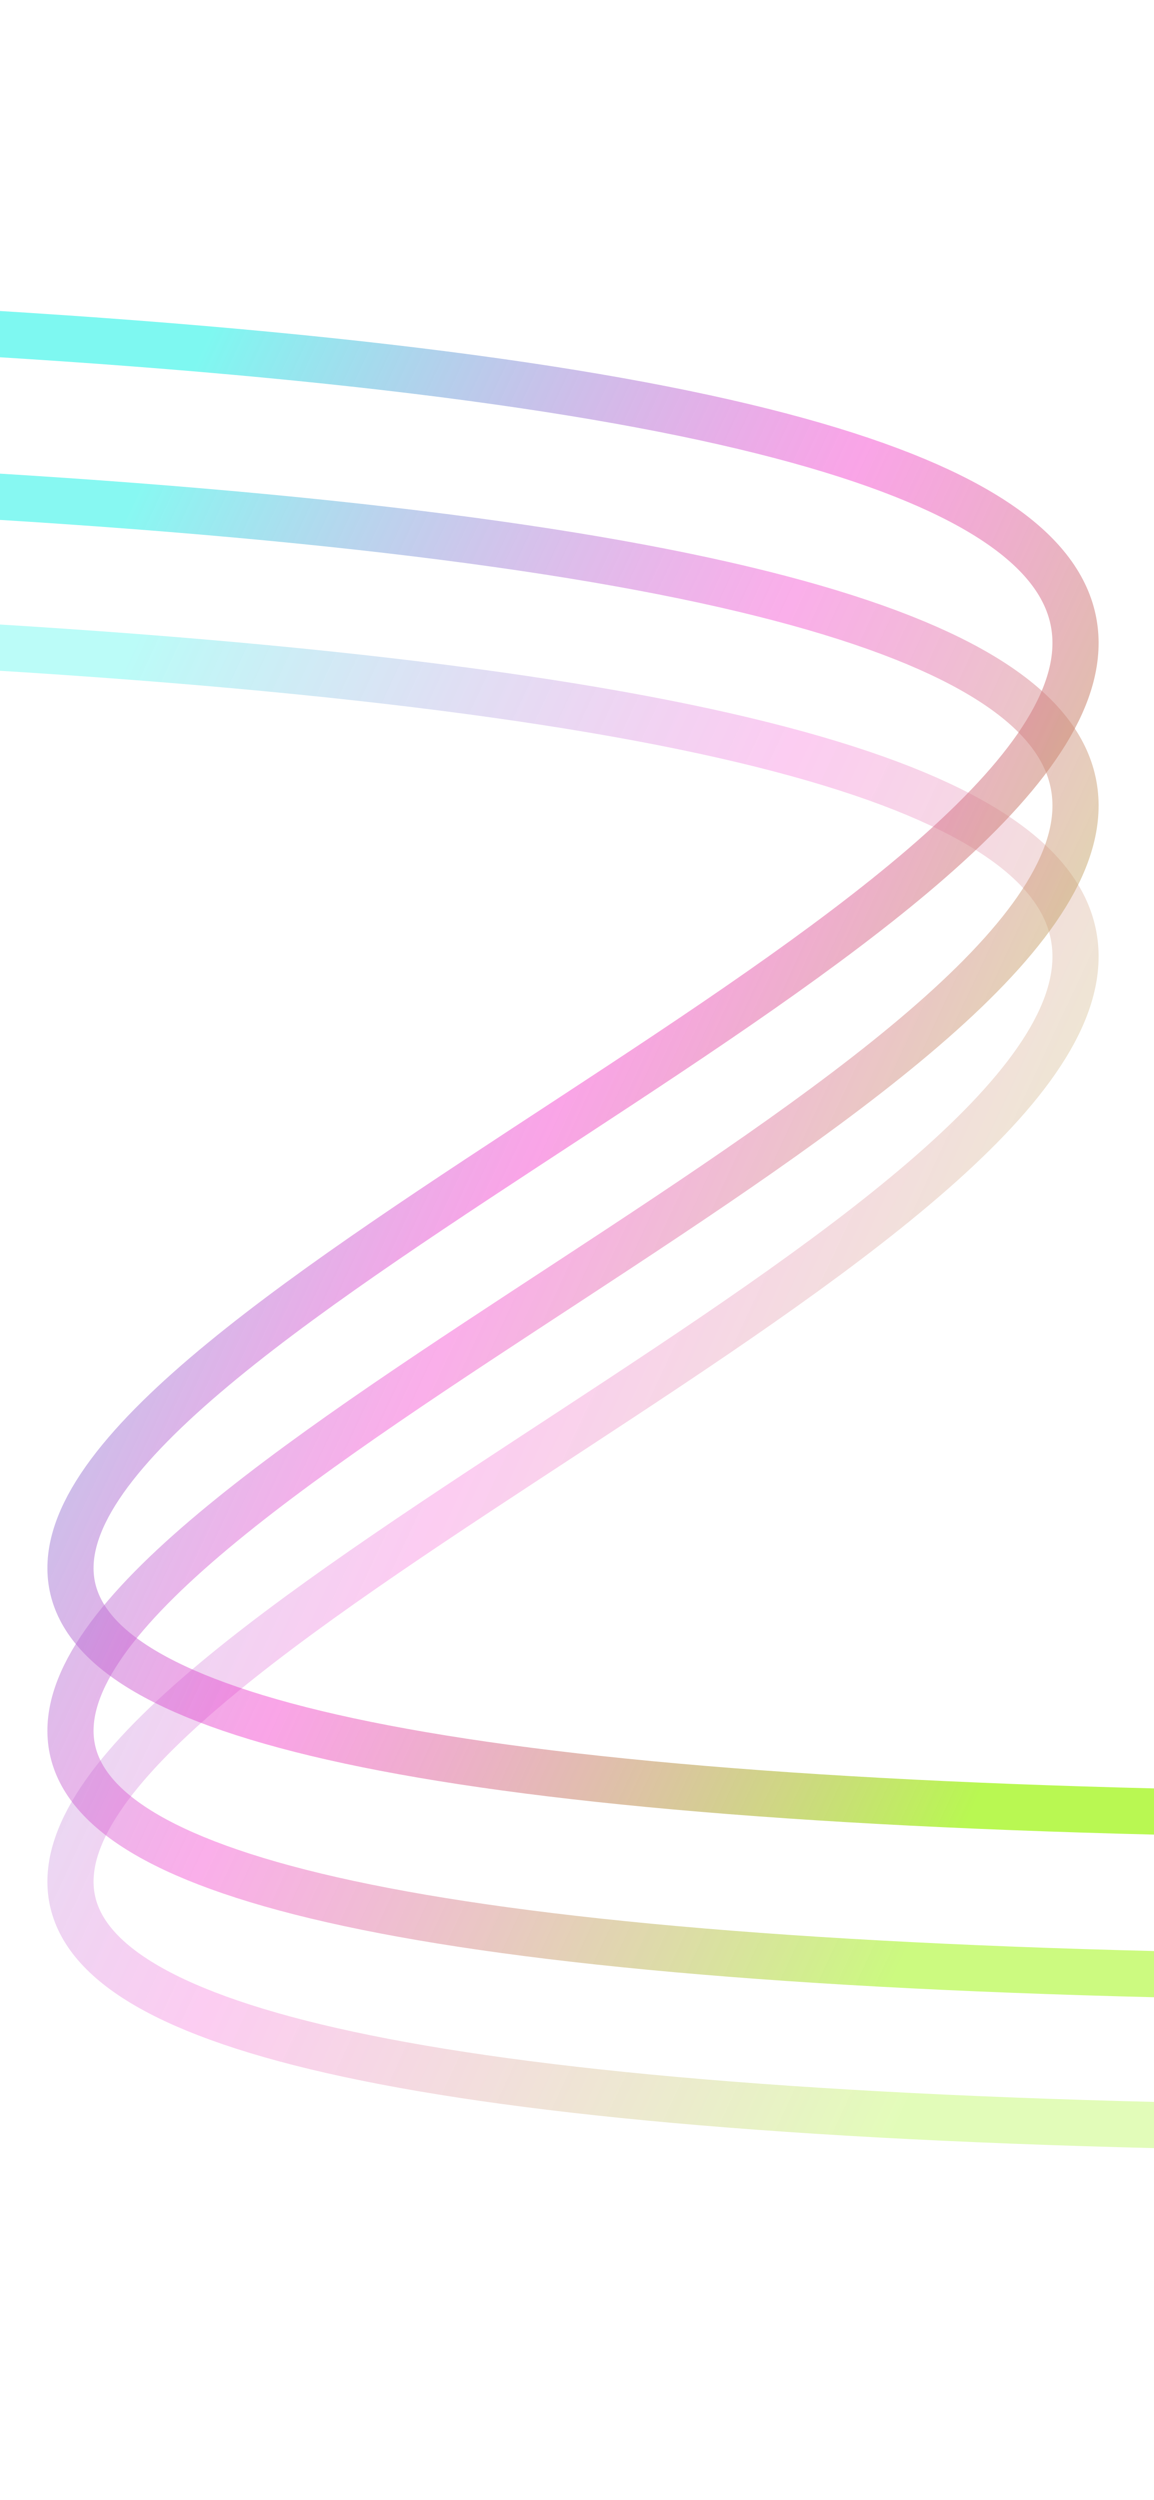 <svg width="375" height="812" viewBox="0 0 375 812" fill="none" xmlns="http://www.w3.org/2000/svg">
<rect x="0" y="0" width="375" height="812" fill="#333333" stroke="none"/>
<g clip-path="url(#clip0_88_672)">
<rect width="375" height="812" fill="white"/>
<path d="M375.795 690.183C-667.949 664.484 1040.22 273.618 -3.215 210.145" stroke="url(#paint0_linear_88_672)" stroke-width="15"/>
<path d="M375.795 641.183C-667.949 615.484 1040.22 224.618 -3.215 161.145" stroke="url(#paint1_linear_88_672)" stroke-width="15"/>
<path d="M375.795 588.361C-667.949 562.661 1040.22 171.796 -3.215 108.323" stroke="url(#paint2_linear_88_672)" stroke-width="15"/>
</g>
<defs>
<linearGradient id="paint0_linear_88_672" x1="426.305" y1="582.049" x2="-68.888" y2="350.743" gradientUnits="userSpaceOnUse">
<stop offset="0.141" stop-color="#A1F518" stop-opacity="0.3"/>
<stop offset="0.542" stop-color="#F336CA" stop-opacity="0.25"/>
<stop offset="0.922" stop-color="#47F5EB" stop-opacity="0.37"/>
</linearGradient>
<linearGradient id="paint1_linear_88_672" x1="426.305" y1="533.049" x2="-68.888" y2="301.743" gradientUnits="userSpaceOnUse">
<stop offset="0.141" stop-color="#A1F518" stop-opacity="0.55"/>
<stop offset="0.542" stop-color="#F336CA" stop-opacity="0.4"/>
<stop offset="0.922" stop-color="#47F5EB" stop-opacity="0.65"/>
</linearGradient>
<linearGradient id="paint2_linear_88_672" x1="426.305" y1="533.049" x2="-68.888" y2="301.743" gradientUnits="userSpaceOnUse">
<stop offset="0.141" stop-color="#A1F518" stop-opacity="0.75"/>
<stop offset="0.542" stop-color="#F336CA" stop-opacity="0.45"/>
<stop offset="0.922" stop-color="#47F5EB" stop-opacity="0.7"/>
</linearGradient>
<clipPath id="clip0_88_672">
<rect width="375" height="812" fill="white"/>
</clipPath>
</defs>
</svg>
